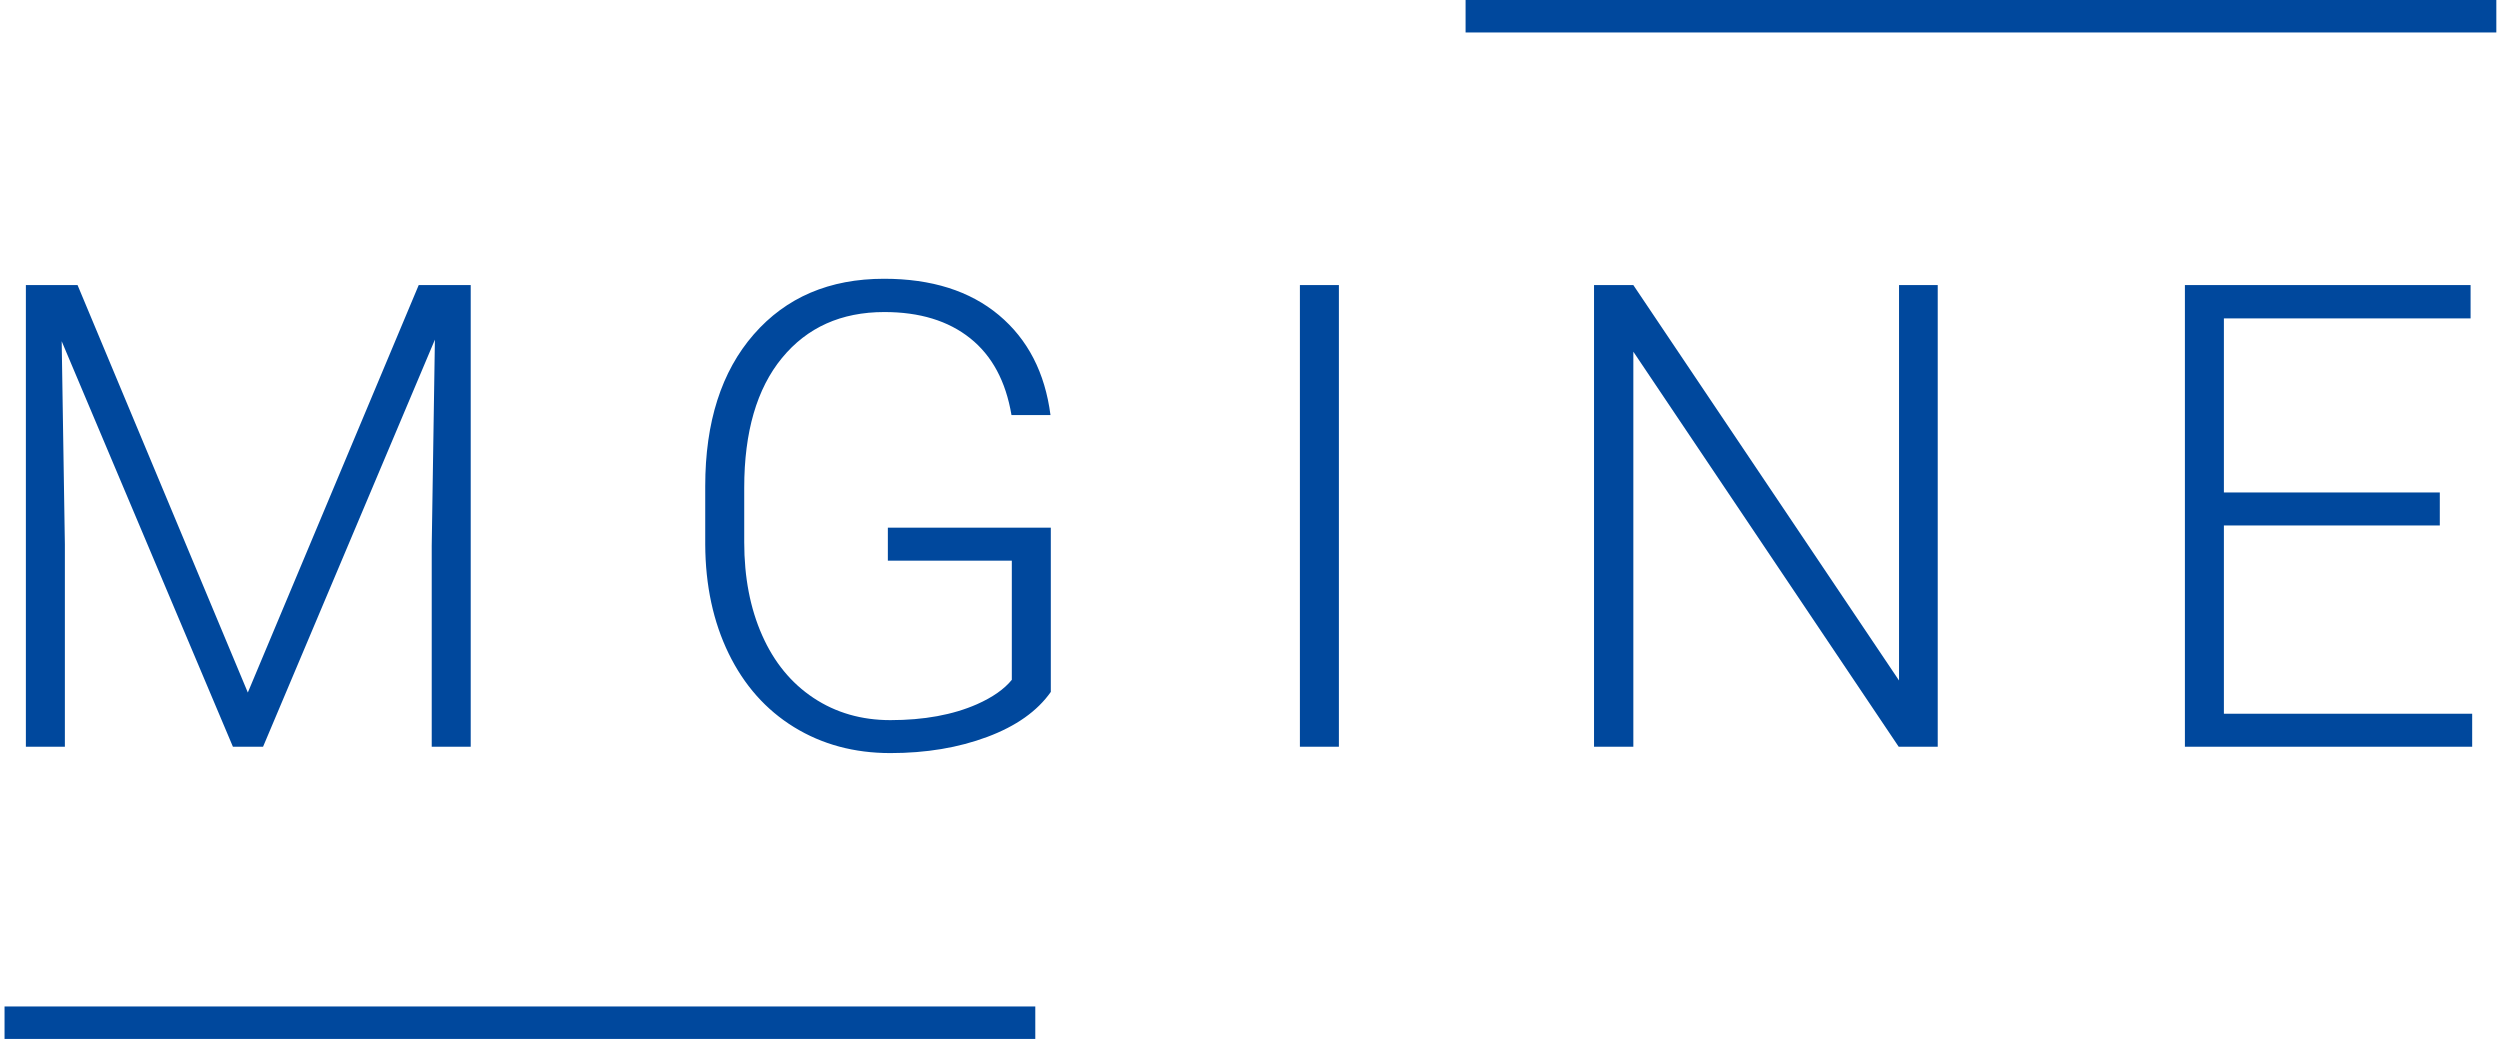 <svg id="logo" width="77px" height="32px" viewBox="0 0 77 32" xmlns="http://www.w3.org/2000/svg">
    <title>Mgine logo</title>
    <g stroke="none" stroke-width="1" fill="none" fill-rule="evenodd">
        <g id="ui-kit" transform="translate(-298, -92)">
            <g id="Group-3" transform="translate(298, 68)">
                <g id="Group-Copy" transform="translate(0, 24)">
                    <path d="M2.389,8.781 L7.633,21.33 L12.896,8.781 L14.498,8.781 L14.498,23 L13.297,23 L13.297,16.809 L13.395,10.461 L8.102,23 L7.174,23 L1.9,10.51 L1.998,16.77 L1.998,23 L0.797,23 L0.797,8.781 L2.389,8.781 Z M32.365,21.311 C31.949,21.903 31.296,22.365 30.407,22.697 C29.519,23.029 28.524,23.195 27.424,23.195 C26.311,23.195 25.321,22.928 24.455,22.395 C23.589,21.861 22.919,21.105 22.443,20.129 C21.968,19.152 21.727,18.033 21.721,16.77 L21.721,14.973 C21.721,13 22.219,11.442 23.215,10.3 C24.211,9.157 25.549,8.586 27.229,8.586 C28.693,8.586 29.872,8.959 30.764,9.704 C31.656,10.45 32.186,11.477 32.355,12.785 L31.154,12.785 C30.979,11.743 30.554,10.954 29.88,10.417 C29.206,9.88 28.326,9.611 27.238,9.611 C25.91,9.611 24.859,10.083 24.084,11.027 C23.309,11.971 22.922,13.303 22.922,15.021 L22.922,16.701 C22.922,17.782 23.106,18.737 23.474,19.567 C23.841,20.397 24.369,21.04 25.056,21.496 C25.743,21.952 26.532,22.18 27.424,22.18 C28.459,22.18 29.348,22.017 30.09,21.691 C30.572,21.477 30.93,21.226 31.164,20.939 L31.164,17.268 L27.346,17.268 L27.346,16.252 L32.365,16.252 L32.365,21.311 Z M41.238,23 L40.037,23 L40.037,8.781 L41.238,8.781 L41.238,23 Z M59.682,23 L58.48,23 L50.307,10.832 L50.307,23 L49.096,23 L49.096,8.781 L50.307,8.781 L58.49,20.959 L58.49,8.781 L59.682,8.781 L59.682,23 Z M75.146,16.184 L68.496,16.184 L68.496,21.984 L76.143,21.984 L76.143,23 L67.295,23 L67.295,8.781 L76.094,8.781 L76.094,9.807 L68.496,9.807 L68.496,15.168 L75.146,15.168 L75.146,16.184 Z" id="mgine" fill="#00489D"/>
                    <path d="M0.64,31.5 L31.387,31.5" id="Line" stroke="#00489D" stroke-linecap="square"/>
                    <path d="M45.64,0.5 L76.387,0.5" id="Line-Copy" stroke="#00489D" stroke-linecap="square"/>
                </g>
            </g>
        </g>
    </g>
</svg>